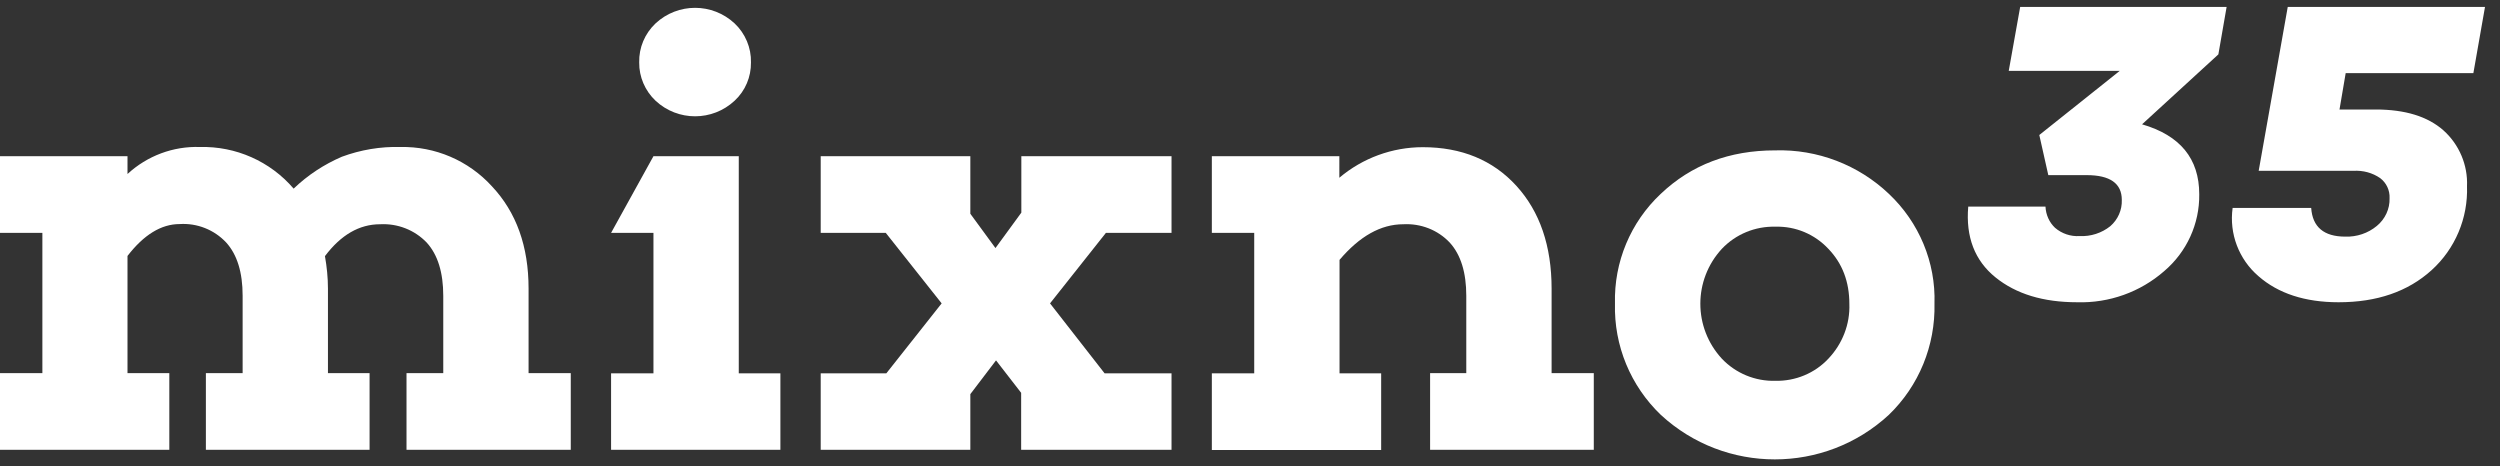 <?xml version="1.0" encoding="utf-8"?>
<!-- Generator: Adobe Illustrator 26.1.0, SVG Export Plug-In . SVG Version: 6.00 Build 0)  -->
<svg version="1.1" id="Слой_1" xmlns="http://www.w3.org/2000/svg" xmlns:xlink="http://www.w3.org/1999/xlink" x="0px" y="0px"
	 viewBox="0 0 1333.3 248.7" style="enable-background:new 0 0 1333.3 248.7;" xml:space="preserve">
<rect x="0" y="0" width="1333.3" height="248.7" fill="#333333" stroke="none"/>
<style type="text/css">
	.st0{fill-rule:evenodd;clip-rule:evenodd;fill:#FFFFFF;}
	.st1{fill:#FFFFFF;}
</style>
<path id="_35" class="st0" d="M1187.5,3.7h-110.1l-6.1,34.1h59.2L1087.6,72l4.8,21.4h20.5c12.4,0,18.7,4.4,18.7,13.2
	c0.2,5.4-2.1,10.5-6.1,14c-4.6,3.7-10.5,5.6-16.4,5.3c-4.8,0.3-9.5-1.3-13.1-4.4c-3.1-2.9-4.9-7-5.1-11.3h-41.2
	c-1.4,16.2,3.5,28.8,14.5,37.7c11,8.9,25.5,13.3,43.6,13.3c17,0.5,33.6-5.4,46.4-16.6c12-10.2,18.9-25.2,18.7-41
	c0-19-10.2-31.4-30.5-37.3l40.7-37.3L1187.5,3.7z M1319.1,39l6.2-35.3h-105.2l-15.5,87.4h50.5c5.1-0.3,10.1,1,14.3,3.9
	c3.3,2.5,5.2,6.5,5,10.7c0.2,5.7-2.4,11.2-6.8,14.8c-4.7,3.9-10.7,5.9-16.8,5.7c-11.4,0-17.5-5.1-18.2-15.3h-41.9
	c-1.9,13.7,3.3,27.4,13.8,36.4c10.5,9.2,24.8,13.9,42.7,13.9c20.5,0,37-5.7,49.6-17.1c12.6-11.4,19.5-27.8,18.9-44.8
	c0.5-11.3-4.2-22.3-12.6-29.8c-8.4-7.4-20.4-11.1-36.1-11.1h-19.3L1251,39L1319.1,39L1319.1,39z"/>
<g>
	<polygon class="st1" points="394,199.1 394,83.3 348.5,83.3 325.9,124.2 348.5,124.2 348.5,199.1 325.9,199.1 325.9,239.9 
		416.2,239.9 416.2,199.1 394,199.1 	"/>
	<polygon class="st1" points="544.7,113.4 530.9,132.3 517.5,114 517.5,83.3 437.7,83.3 437.7,124.2 472.4,124.2 502.2,161.8 
		472.7,199.1 437.7,199.1 437.7,239.9 517.5,239.9 517.5,210.2 531.2,192.2 544.6,209.5 544.6,239.9 624.8,239.9 624.8,199.1 
		589.1,199.1 560,161.8 589.8,124.2 624.8,124.2 624.8,83.3 544.7,83.3 	"/>
	<path class="st1" d="M281.9,153.9c0-22.5-6.5-40.7-19.6-54.6C249.8,85.6,232,78,213.5,78.4c-10.6-0.3-21.2,1.5-31.2,5.2
		c-9.5,4.1-18.2,9.8-25.7,17c-12.5-14.6-30.9-22.7-50-22.2C92.4,77.9,78.5,83.1,68,92.8v-9.5H0v40.9h22.6V199H0v40.9h90.3v-40.9H68
		v-62.5c8.7-11.3,18-17,27.8-17c9.3-0.6,18.4,3,24.8,9.8c5.9,6.5,8.8,16,8.8,28.4V199h-19.6v40.9h87.3v-40.9h-22.2v-45.1
		c0-5.8-0.6-11.6-1.6-17.3c8.5-11.3,18.3-17,29.4-17c9.3-0.5,18.4,3,24.9,9.8c5.9,6.5,8.8,16,8.8,28.4V199h-19.6v40.9h87.6v-40.9
		h-22.5V153.9z"/>
	<path class="st1" d="M349.6,53.7c11.9,11.1,30.3,11.1,42.2,0c5.7-5.3,8.8-12.7,8.7-20.4c0.2-7.8-3-15.4-8.7-20.8
		c-11.9-11.1-30.3-11.1-42.2,0c-5.7,5.4-8.9,12.9-8.7,20.8C340.8,41,344,48.4,349.6,53.7z"/>
	<path class="st1" d="M1007.4,103.4c-16.3-15.5-38.2-23.9-60.7-23.2c-24.4,0-44.7,7.7-61,23.2l0,0c-16.1,15.1-25,36.4-24.4,58.5
		c-0.6,22.4,8.3,43.9,24.5,59.4c34.3,31.6,87.2,31.6,121.5,0c16.1-15.5,24.9-37,24.4-59.4C1032.4,139.9,1023.5,118.6,1007.4,103.4z
		 M975.1,191.3c-7.3,7.8-17.6,12-28.2,11.8c-10.8,0.3-21.2-4-28.6-11.8c-15.3-16.6-15.3-42,0-58.6c7.4-7.8,17.8-12.1,28.6-11.8
		c10.7-0.3,20.9,4,28.2,11.8v0c7.5,7.8,11.2,17.6,11.2,29.4C986.7,172.9,982.6,183.4,975.1,191.3z"/>
	<path class="st1" d="M827.5,199.1v-45.1c0-22.9-6.3-41.2-18.8-54.9c-12.5-13.7-29.2-20.6-49.9-20.6c-16.3,0-32.1,5.8-44.5,16.3
		V83.3h-68v40.9h22.6v74.9h-22.6v40.9h90.3v-40.9h-22.2v-60.5c10.7-12.6,22-19,34-19c9.3-0.5,18.4,3,24.8,9.8
		c5.9,6.5,8.8,16,8.8,28.4V199h-19.3v40.9H850v-40.9H827.5L827.5,199.1z"/>
</g>
</svg>

